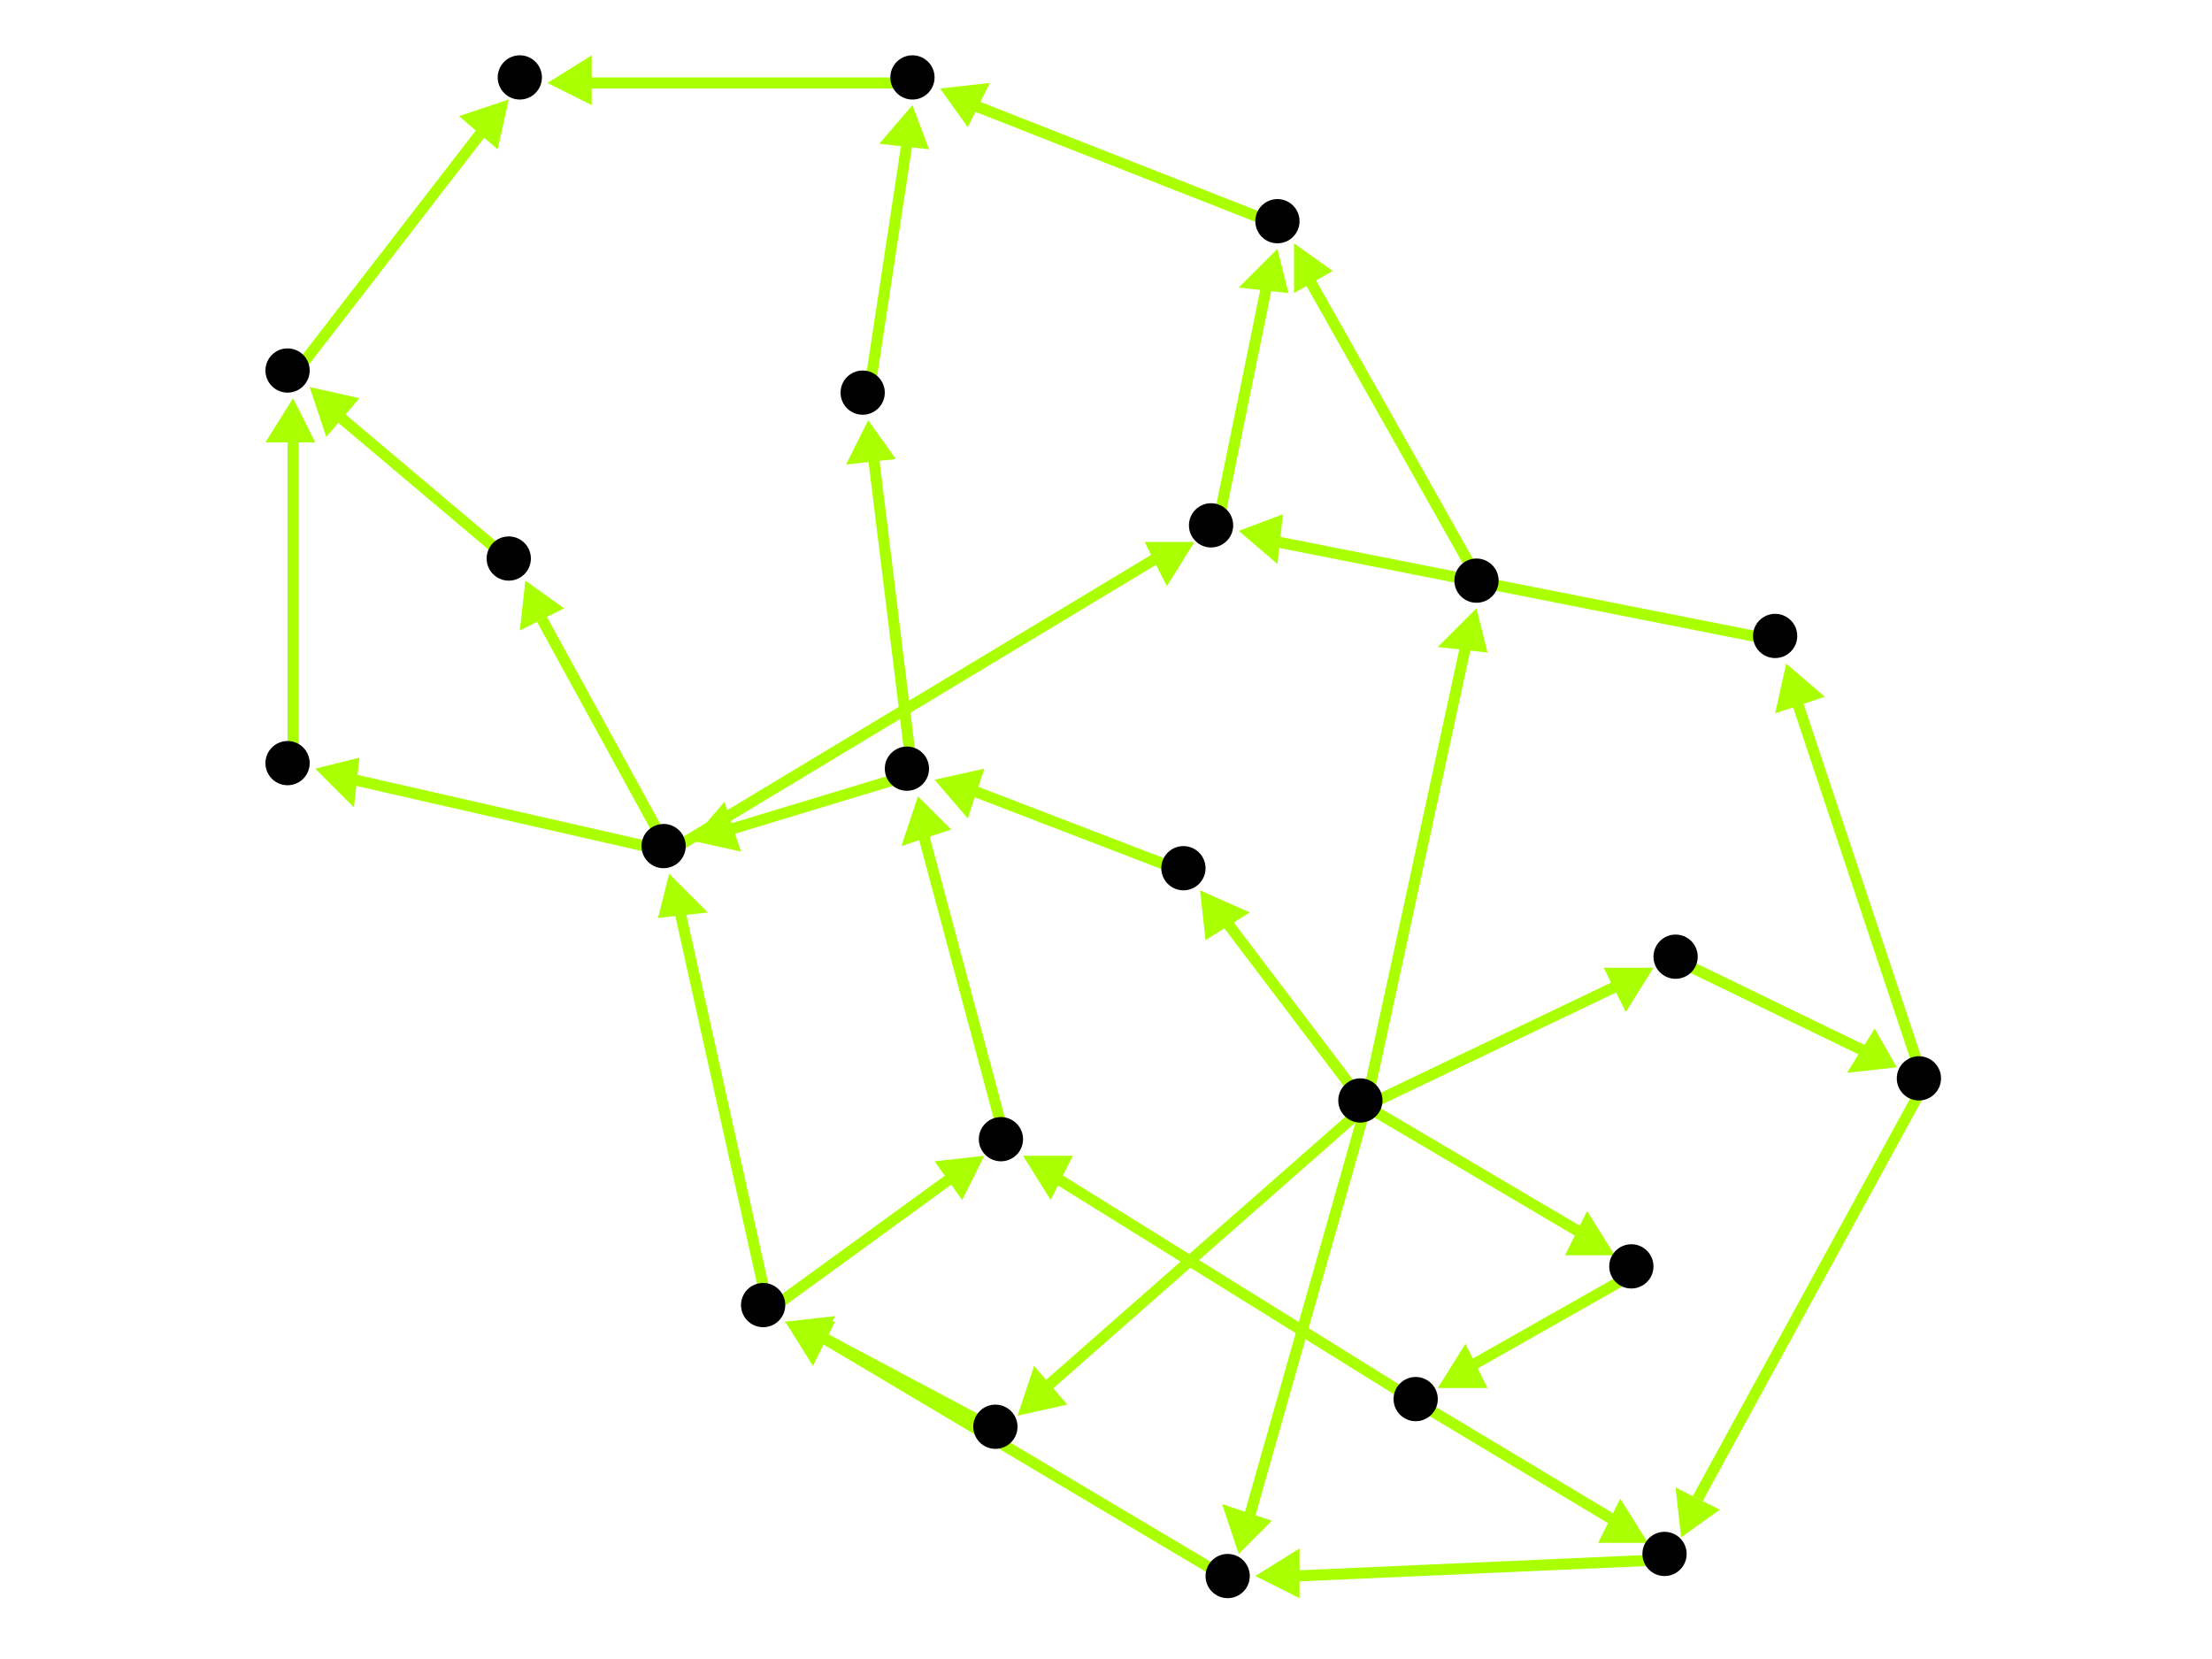 <?xml version="1.0" encoding="utf-8"?>
<!-- Created with Hypercube (http://tumic.wz.cz/hypercube) -->

<svg width="400" height="300" viewBox="0 0 400 300" xmlns="http://www.w3.org/2000/svg" baseProfile="tiny">

<g font-family="Helvetica" font-weight="normal">

<g>
	<polygon points="292,227 283,227 287,219" fill="#aaff00"/>
	<line x1="247" y1="200" x2="286" y2="223" stroke="#aaff00" stroke-width="2"/>
</g>
<g>
	<polygon points="299,175 294,183 290,175" fill="#aaff00"/>
	<line x1="247" y1="200" x2="293" y2="178" stroke="#aaff00" stroke-width="2"/>
</g>
<g>
	<polygon points="224,281 221,272 230,275" fill="#aaff00"/>
	<line x1="247" y1="200" x2="226" y2="274" stroke="#aaff00" stroke-width="2"/>
</g>
<g>
	<polygon points="184,256 187,247 193,254" fill="#aaff00"/>
	<line x1="247" y1="200" x2="189" y2="251" stroke="#aaff00" stroke-width="2"/>
</g>
<g>
	<polygon points="217,161 226,165 218,170" fill="#aaff00"/>
	<line x1="247" y1="200" x2="222" y2="167" stroke="#aaff00" stroke-width="2"/>
</g>
<g>
	<polygon points="267,110 269,118 260,117" fill="#aaff00"/>
	<line x1="247" y1="200" x2="265" y2="117" stroke="#aaff00" stroke-width="2"/>
</g>
<g>
	<polygon points="260,251 265,243 269,251" fill="#aaff00"/>
	<line x1="296" y1="230" x2="266" y2="247" stroke="#aaff00" stroke-width="2"/>
</g>
<g>
	<polygon points="298,279 289,279 293,271" fill="#aaff00"/>
	<line x1="257" y1="254" x2="292" y2="275" stroke="#aaff00" stroke-width="2"/>
</g>
<g>
	<polygon points="185,209 194,209 190,217" fill="#aaff00"/>
	<line x1="257" y1="254" x2="191" y2="213" stroke="#aaff00" stroke-width="2"/>
</g>
<g>
	<polygon points="227,285 235,280 235,289" fill="#aaff00"/>
	<line x1="302" y1="282" x2="234" y2="285" stroke="#aaff00" stroke-width="2"/>
</g>
<g>
	<polygon points="142,239 151,239 147,247" fill="#aaff00"/>
	<line x1="223" y1="286" x2="149" y2="242" stroke="#aaff00" stroke-width="2"/>
</g>
<g>
	<polygon points="178,209 174,217 169,210" fill="#aaff00"/>
	<line x1="139" y1="237" x2="172" y2="213" stroke="#aaff00" stroke-width="2"/>
</g>
<g>
	<polygon points="121,158 128,165 119,166" fill="#aaff00"/>
	<line x1="139" y1="237" x2="123" y2="165" stroke="#aaff00" stroke-width="2"/>
</g>
<g>
	<polygon points="166,144 172,150 163,153" fill="#aaff00"/>
	<line x1="182" y1="207" x2="167" y2="151" stroke="#aaff00" stroke-width="2"/>
</g>
<g>
	<polygon points="125,152 131,145 134,154" fill="#aaff00"/>
	<line x1="165" y1="140" x2="132" y2="150" stroke="#aaff00" stroke-width="2"/>
</g>
<g>
	<polygon points="157,76 162,83 153,84" fill="#aaff00"/>
	<line x1="165" y1="140" x2="158" y2="83" stroke="#aaff00" stroke-width="2"/>
</g>
<g>
	<polygon points="216,98 211,106 207,98" fill="#aaff00"/>
	<line x1="121" y1="154" x2="209" y2="101" stroke="#aaff00" stroke-width="2"/>
</g>
<g>
	<polygon points="57,139 65,137 64,146" fill="#aaff00"/>
	<line x1="121" y1="154" x2="64" y2="141" stroke="#aaff00" stroke-width="2"/>
</g>
<g>
	<polygon points="95,105 102,110 94,114" fill="#aaff00"/>
	<line x1="121" y1="154" x2="98" y2="112" stroke="#aaff00" stroke-width="2"/>
</g>
<g>
	<polygon points="231,45 233,53 224,52" fill="#aaff00"/>
	<line x1="220" y1="96" x2="229" y2="52" stroke="#aaff00" stroke-width="2"/>
</g>
<g>
	<polygon points="170,16 179,15 175,23" fill="#aaff00"/>
	<line x1="232" y1="41" x2="176" y2="19" stroke="#aaff00" stroke-width="2"/>
</g>
<g>
	<polygon points="99,15 107,10 107,19" fill="#aaff00"/>
	<line x1="166" y1="15" x2="106" y2="15" stroke="#aaff00" stroke-width="2"/>
</g>
<g>
	<polygon points="92,18 90,27 83,21" fill="#aaff00"/>
	<line x1="53" y1="68" x2="87" y2="24" stroke="#aaff00" stroke-width="2"/>
</g>
<g>
	<polygon points="53,72 57,80 48,80" fill="#aaff00"/>
	<line x1="53" y1="139" x2="53" y2="79" stroke="#aaff00" stroke-width="2"/>
</g>
<g>
	<polygon points="56,70 65,72 59,79" fill="#aaff00"/>
	<line x1="93" y1="102" x2="61" y2="75" stroke="#aaff00" stroke-width="2"/>
</g>
<g>
	<polygon points="165,19 168,27 159,26" fill="#aaff00"/>
	<line x1="157" y1="72" x2="164" y2="26" stroke="#aaff00" stroke-width="2"/>
</g>
<g>
	<polygon points="234,44 241,49 234,53" fill="#aaff00"/>
	<line x1="268" y1="106" x2="237" y2="51" stroke="#aaff00" stroke-width="2"/>
</g>
<g>
	<polygon points="224,96 232,93 231,102" fill="#aaff00"/>
	<line x1="322" y1="116" x2="231" y2="98" stroke="#aaff00" stroke-width="2"/>
</g>
<g>
	<polygon points="304,278 303,269 311,273" fill="#aaff00"/>
	<line x1="348" y1="196" x2="307" y2="271" stroke="#aaff00" stroke-width="2"/>
</g>
<g>
	<polygon points="323,120 330,126 321,129" fill="#aaff00"/>
	<line x1="348" y1="196" x2="325" y2="127" stroke="#aaff00" stroke-width="2"/>
</g>
<g>
	<polygon points="343,193 334,194 339,186" fill="#aaff00"/>
	<line x1="304" y1="174" x2="337" y2="190" stroke="#aaff00" stroke-width="2"/>
</g>
<g>
	<polygon points="169,141 178,139 175,148" fill="#aaff00"/>
	<line x1="215" y1="158" x2="176" y2="143" stroke="#aaff00" stroke-width="2"/>
</g>
<g>
	<polygon points="142,239 151,238 147,246" fill="#aaff00"/>
	<line x1="181" y1="259" x2="149" y2="242" stroke="#aaff00" stroke-width="2"/>
</g>

<g fill="#000000">
	<circle cx="246" cy="199" r="4"/>
</g>
<g fill="#000000">
	<circle cx="295" cy="229" r="4"/>
</g>
<g fill="#000000">
	<circle cx="303" cy="173" r="4"/>
</g>
<g fill="#000000">
	<circle cx="222" cy="285" r="4"/>
</g>
<g fill="#000000">
	<circle cx="180" cy="258" r="4"/>
</g>
<g fill="#000000">
	<circle cx="214" cy="157" r="4"/>
</g>
<g fill="#000000">
	<circle cx="267" cy="105" r="4"/>
</g>
<g fill="#000000">
	<circle cx="256" cy="253" r="4"/>
</g>
<g fill="#000000">
	<circle cx="347" cy="195" r="4"/>
</g>
<g fill="#000000">
	<circle cx="301" cy="281" r="4"/>
</g>
<g fill="#000000">
	<circle cx="181" cy="206" r="4"/>
</g>
<g fill="#000000">
	<circle cx="321" cy="115" r="4"/>
</g>
<g fill="#000000">
	<circle cx="138" cy="236" r="4"/>
</g>
<g fill="#000000">
	<circle cx="120" cy="153" r="4"/>
</g>
<g fill="#000000">
	<circle cx="164" cy="139" r="4"/>
</g>
<g fill="#000000">
	<circle cx="156" cy="71" r="4"/>
</g>
<g fill="#000000">
	<circle cx="219" cy="95" r="4"/>
</g>
<g fill="#000000">
	<circle cx="52" cy="138" r="4"/>
</g>
<g fill="#000000">
	<circle cx="92" cy="101" r="4"/>
</g>
<g fill="#000000">
	<circle cx="231" cy="40" r="4"/>
</g>
<g fill="#000000">
	<circle cx="165" cy="14" r="4"/>
</g>
<g fill="#000000">
	<circle cx="52" cy="67" r="4"/>
</g>
<g fill="#000000">
	<circle cx="94" cy="14" r="4"/>
</g>

</g>

</svg>
